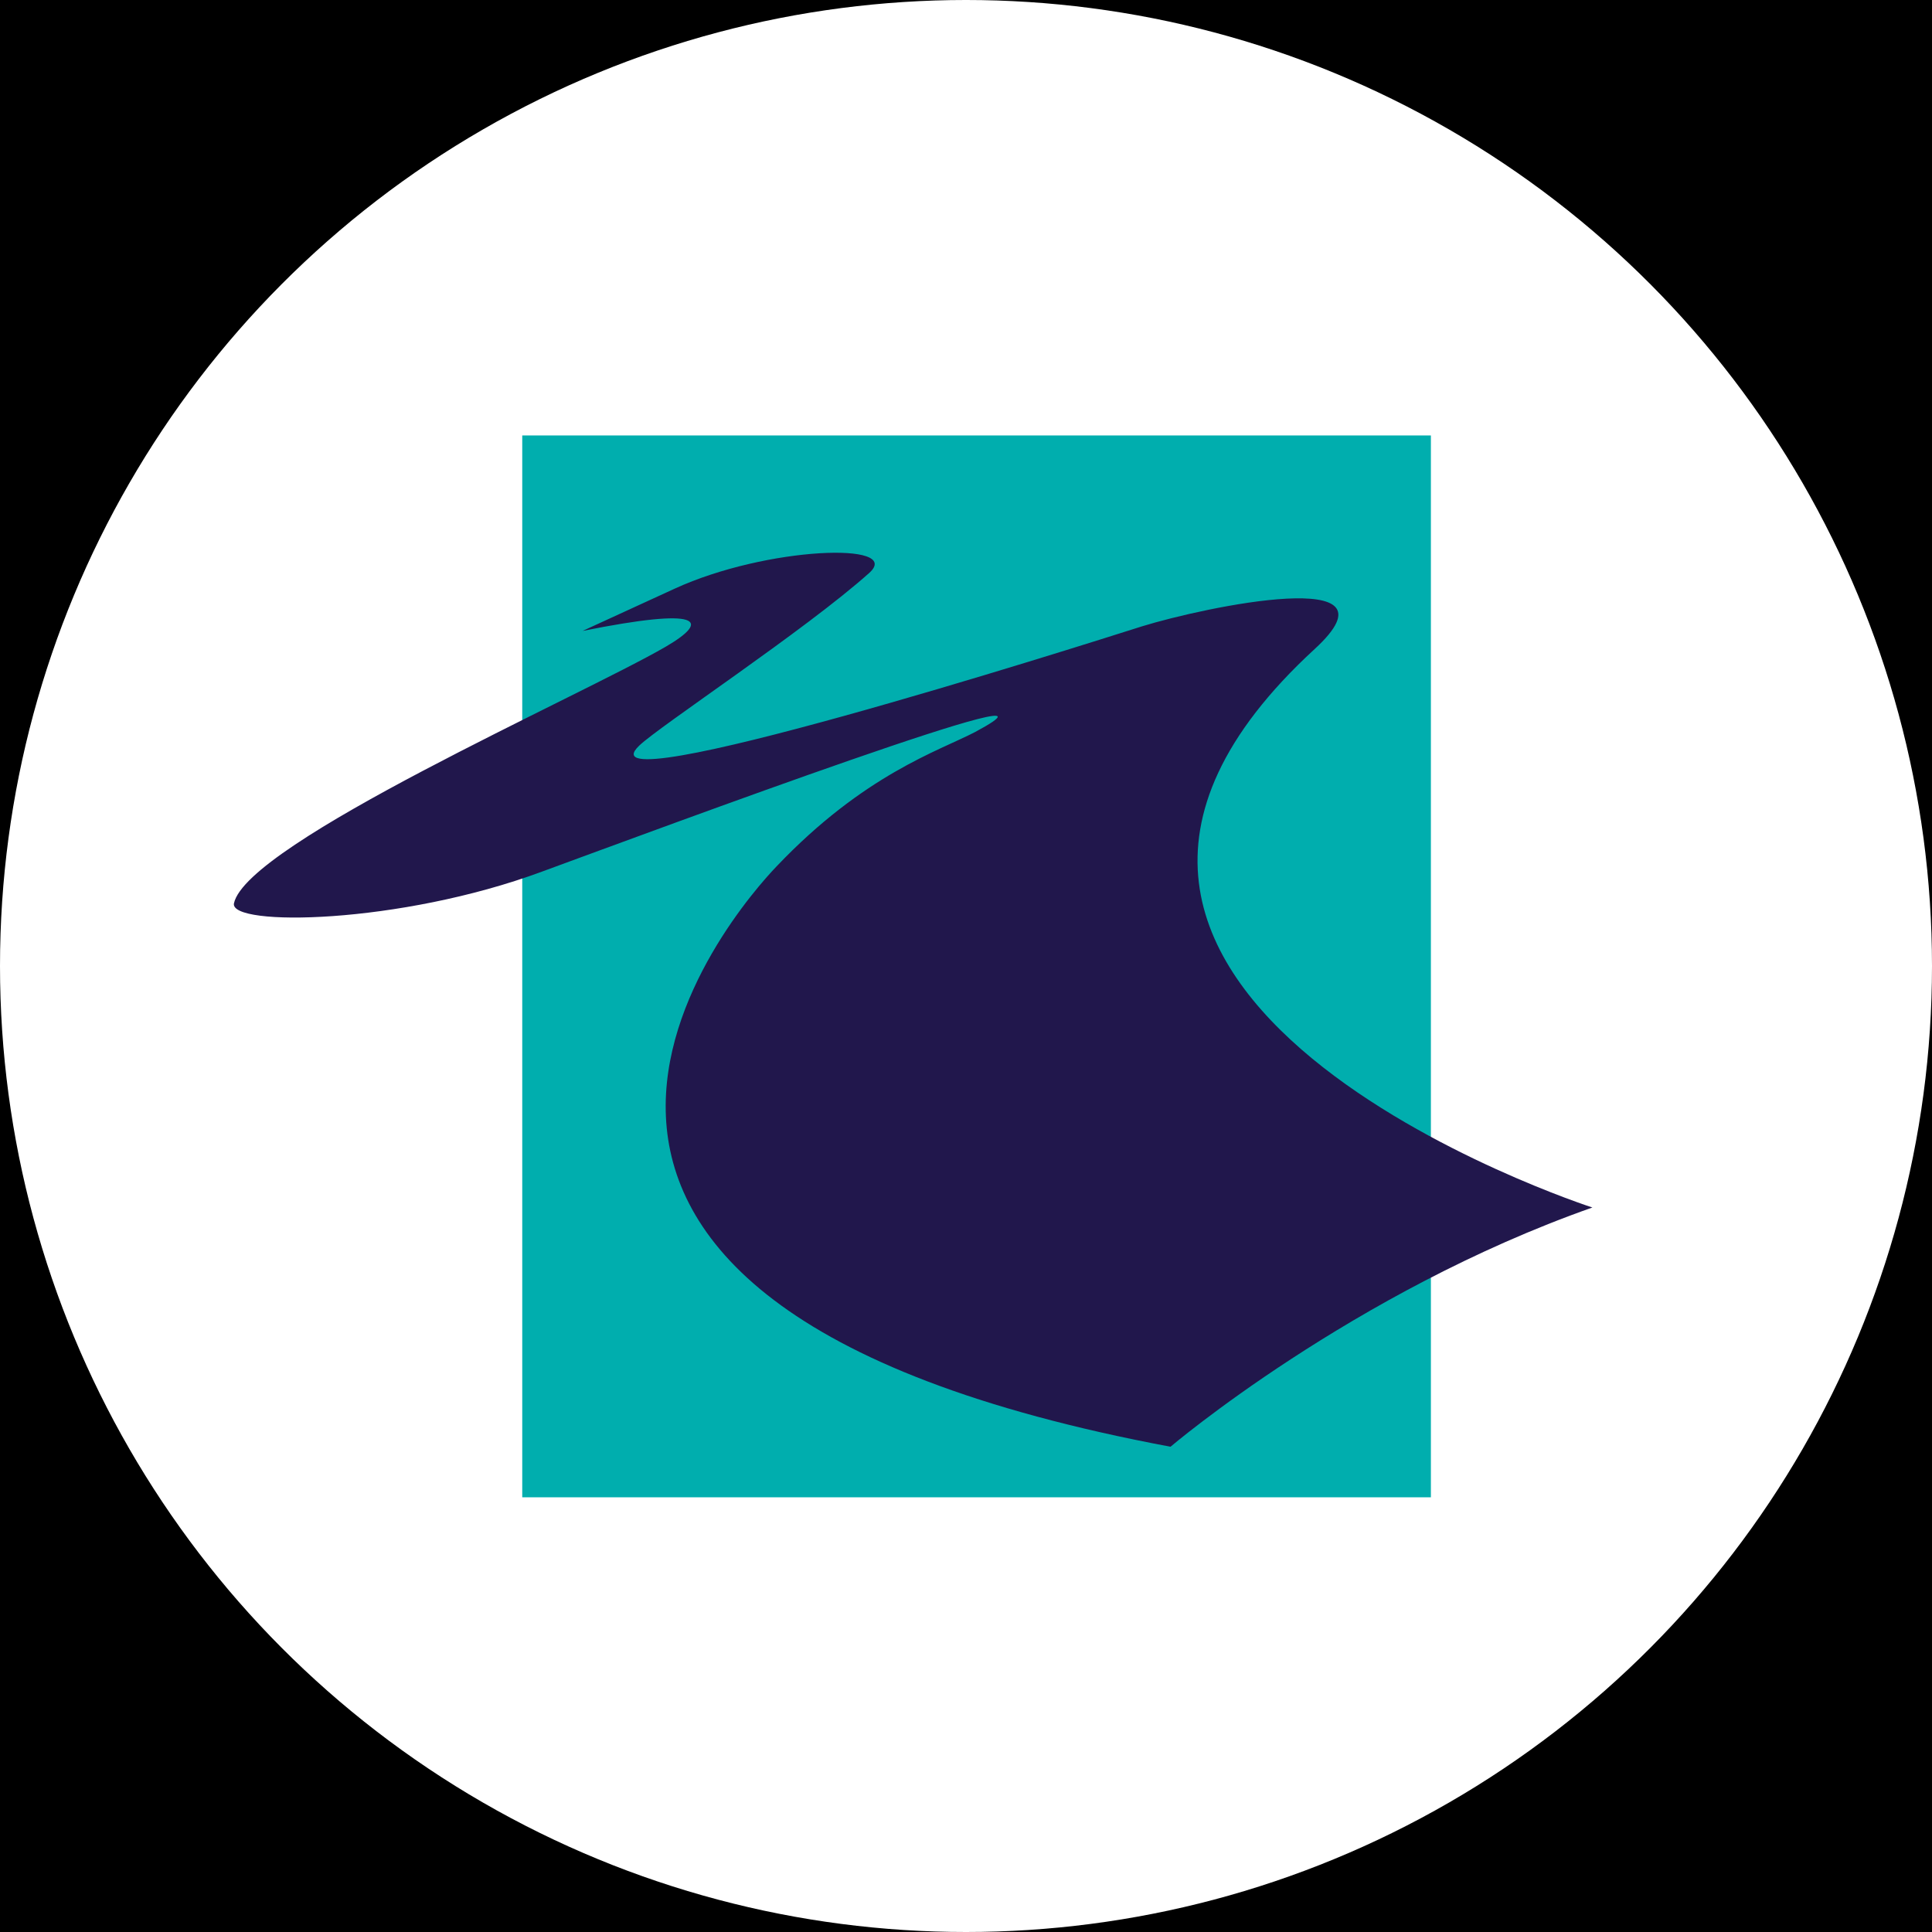 <?xml version="1.0" encoding="utf-8"?>
<!-- Generator: Adobe Illustrator 26.5.0, SVG Export Plug-In . SVG Version: 6.00 Build 0)  -->
<svg version="1.1" id="affiliation" xmlns="http://www.w3.org/2000/svg" xmlns:xlink="http://www.w3.org/1999/xlink" x="0px"
	 y="0px" viewBox="0 0 256 256" style="enable-background:new 0 0 256 256;" xml:space="preserve">
<style type="text/css">
	.st0{fill:#FFFFFF;}
	.st1{fill-rule:evenodd;clip-rule:evenodd;fill:#00AEAE;}
	.st2{fill-rule:evenodd;clip-rule:evenodd;fill:#21174C;}
</style>
<rect id="black" width="256" height="256"/>
<circle id="background" class="st0" cx="128" cy="128" r="128"/>
<g id="logo_00000169557994799884142440000017718490564280908447_">
	<g>
		<path class="st1" d="M189.6,198.3V57.7H69.2v140.7H189.6L189.6,198.3z"/>
		<path class="st2" d="M77.2,83.6c15.9-3.2,17-1.4,11,2.1C77,92.2,32.7,111.7,31,119.7c-0.6,3.1,21.9,2.8,40.8-4.2
			C87.6,109.7,146,88,129.2,97c-4.8,2.5-14.7,5.6-26.3,17.8c-5.1,5.3-51.4,57.5,52.2,76.9c0,0,24.1-20.5,55.9-31.7
			c0,0-86.8-28-36.8-74c12.2-11.2-14.5-5.6-22.9-3c-8.5,2.7-75,23.8-66.6,15.8c2.7-2.6,22-15.3,30.5-22.9c4.5-4.1-13.6-3.5-25.8,2.1
			L77.2,83.6L77.2,83.6z"/>
	</g>
</g>
</svg>
